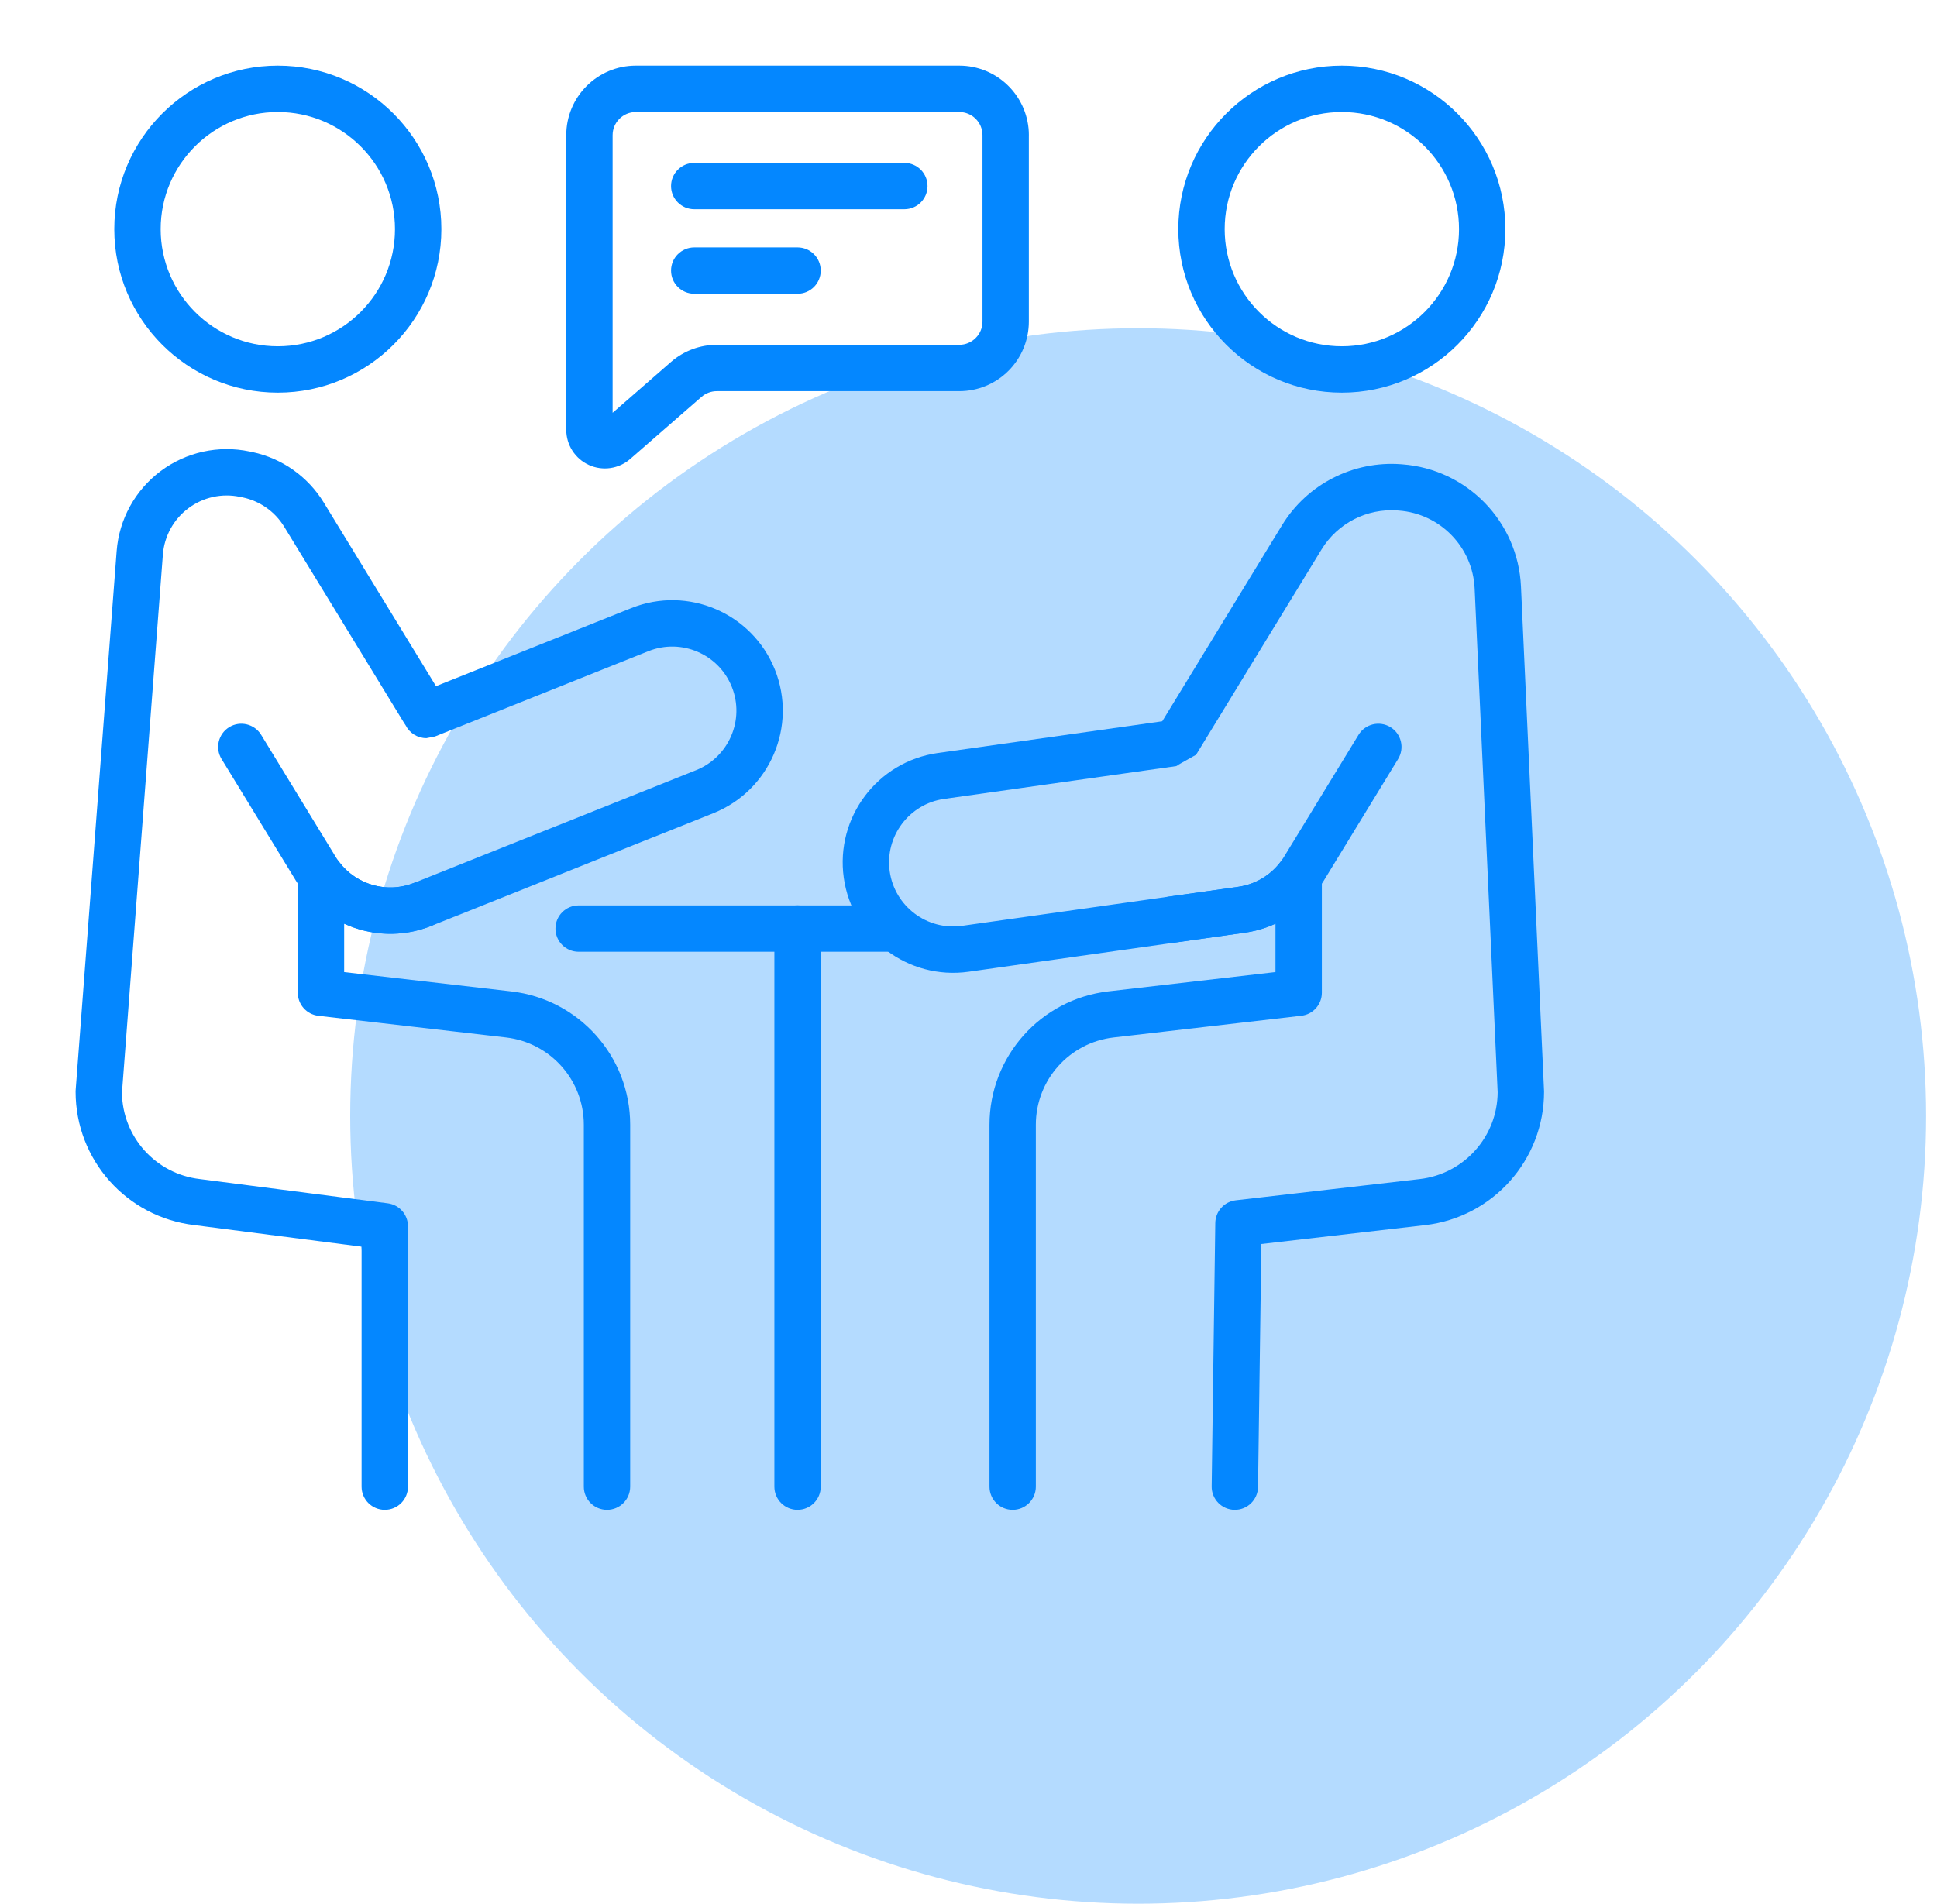 <svg width="59" height="58" viewBox="0 0 59 58" fill="none" xmlns="http://www.w3.org/2000/svg">
<circle cx="34.667" cy="34" r="24" fill="#B4DBFF"/>
<path fill-rule="evenodd" clip-rule="evenodd" d="M17.625 28.997H27.099C27.489 28.997 27.805 28.681 27.805 28.291C27.805 27.901 27.489 27.585 27.099 27.585H17.625C17.235 27.585 16.919 27.901 16.919 28.291C16.919 28.681 17.235 28.997 17.625 28.997Z" fill="#0487FF"/>
<path fill-rule="evenodd" clip-rule="evenodd" d="M23.587 28.291V45.294C23.587 45.684 23.903 46 24.293 46C24.683 46 24.999 45.684 24.999 45.294V28.291C24.999 27.901 24.683 27.584 24.293 27.584C23.903 27.584 23.587 27.901 23.587 28.291Z" fill="#0487FF"/>
<path fill-rule="evenodd" clip-rule="evenodd" d="M8.462 2C5.714 2 3.481 4.232 3.481 6.981C3.481 9.731 5.714 11.962 8.462 11.962C11.212 11.962 13.444 9.731 13.444 6.981C13.444 4.232 11.212 2 8.462 2ZM8.462 3.413C10.432 3.413 12.031 5.012 12.031 6.981C12.031 8.951 10.432 10.55 8.462 10.55C6.493 10.55 4.894 8.951 4.894 6.981C4.894 5.011 6.493 3.413 8.462 3.413Z" fill="#0487FF"/>
<path fill-rule="evenodd" clip-rule="evenodd" d="M40.872 2C38.123 2 35.891 4.232 35.891 6.981C35.891 9.731 38.123 11.962 40.872 11.962C43.621 11.962 45.853 9.731 45.853 6.981C45.853 4.232 43.621 2 40.872 2ZM40.872 3.413C42.842 3.413 44.441 5.012 44.441 6.981C44.441 8.951 42.842 10.55 40.872 10.55C38.902 10.55 37.303 8.951 37.303 6.981C37.303 5.011 38.902 3.413 40.872 3.413Z" fill="#0487FF"/>
<path fill-rule="evenodd" clip-rule="evenodd" d="M12.355 22.096C12.472 22.332 12.714 22.489 12.988 22.489L13.25 22.438L19.753 19.838C20.754 19.439 21.891 19.926 22.291 20.927C22.691 21.927 22.203 23.064 21.203 23.465L12.614 26.898C11.794 27.226 10.864 26.96 10.338 26.271C10.155 26.03 9.838 25.933 9.551 26.03C9.264 26.127 9.071 26.396 9.071 26.699V30.246C9.071 30.605 9.34 30.906 9.696 30.948L15.412 31.608C16.763 31.764 17.783 32.908 17.783 34.268V45.294C17.783 45.684 18.099 46 18.489 46C18.879 46 19.195 45.684 19.195 45.294V34.268C19.195 32.19 17.638 30.443 15.574 30.205L10.483 29.617V28.142C11.298 28.516 12.255 28.562 13.139 28.209L21.727 24.776C23.451 24.087 24.292 22.127 23.603 20.402C22.913 18.678 20.954 17.837 19.229 18.527L13.28 20.905L9.862 15.311C9.379 14.521 8.593 13.965 7.687 13.773C7.659 13.768 7.632 13.761 7.603 13.756C6.655 13.555 5.665 13.774 4.89 14.355C4.114 14.937 3.626 15.825 3.553 16.792C3.138 22.256 2.305 33.208 2.305 33.208C2.303 33.226 2.303 33.244 2.303 33.262C2.303 35.337 3.857 37.083 5.918 37.324L11.014 37.982V45.294C11.014 45.684 11.331 46 11.721 46C12.111 46 12.427 45.684 12.427 45.294V37.361C12.427 37.006 12.163 36.706 11.811 36.661L6.086 35.922C4.744 35.767 3.73 34.638 3.715 33.291C3.715 33.287 4.961 16.899 4.961 16.899C5.004 16.338 5.286 15.823 5.736 15.486C6.187 15.148 6.76 15.021 7.311 15.138L7.395 15.155C7.92 15.266 8.376 15.589 8.656 16.047C9.725 17.796 11.89 21.34 12.312 22.032C12.327 22.055 12.341 22.076 12.355 22.096Z" fill="#0487FF"/>
<path fill-rule="evenodd" clip-rule="evenodd" d="M6.748 23.124L9.018 26.839C9.873 28.239 11.614 28.819 13.138 28.209C13.5 28.065 13.677 27.653 13.532 27.292C13.387 26.93 12.976 26.753 12.614 26.898C11.73 27.251 10.72 26.915 10.223 26.103L7.954 22.387C7.75 22.055 7.315 21.95 6.983 22.153C6.65 22.356 6.545 22.791 6.748 23.124Z" fill="#0487FF"/>
<path fill-rule="evenodd" clip-rule="evenodd" d="M35.401 21.975L28.562 22.942C26.723 23.202 25.442 24.906 25.701 26.745C25.961 28.584 27.666 29.866 29.505 29.606L37.915 28.416C38.242 28.37 38.557 28.277 38.85 28.142V29.616L33.76 30.204C31.696 30.443 30.139 32.19 30.139 34.268V45.294C30.139 45.684 30.455 46 30.845 46C31.235 46 31.551 45.683 31.551 45.294V34.268C31.551 32.907 32.571 31.763 33.922 31.608L39.636 30.947H39.635C39.988 30.909 40.263 30.609 40.263 30.246V26.699C40.263 26.396 40.07 26.127 39.783 26.03C39.496 25.933 39.179 26.03 38.995 26.27C38.686 26.675 38.228 26.946 37.717 27.018L29.307 28.207C28.24 28.358 27.251 27.614 27.1 26.547C26.949 25.48 27.693 24.491 28.76 24.34L35.926 23.327L35.829 23.334L36.432 22.995L40.253 16.741C40.742 15.941 41.637 15.482 42.572 15.553C42.585 15.554 42.598 15.555 42.611 15.556C43.87 15.651 44.86 16.67 44.917 17.931L45.618 33.276C45.611 34.63 44.594 35.766 43.248 35.922L37.642 36.569C37.289 36.61 37.022 36.906 37.017 37.261L36.907 45.284C36.901 45.674 37.214 45.994 37.603 46C37.993 46.005 38.313 45.693 38.319 45.303L38.42 37.901L43.41 37.325C45.473 37.087 47.031 35.339 47.031 33.261C47.031 33.251 47.03 33.24 47.03 33.229C47.03 33.229 46.562 22.982 46.328 17.867C46.238 15.892 44.688 14.296 42.717 14.147C42.704 14.146 42.691 14.145 42.678 14.144C41.215 14.034 39.813 14.752 39.048 16.004L35.401 21.975Z" fill="#0487FF"/>
<path fill-rule="evenodd" clip-rule="evenodd" d="M31.339 4.119C31.339 3.557 31.115 3.018 30.718 2.621C30.321 2.223 29.782 2 29.22 2H19.367C18.196 2 17.248 2.949 17.248 4.119V13.095C17.248 13.556 17.517 13.975 17.937 14.166C18.357 14.357 18.85 14.285 19.198 13.982C19.878 13.39 20.835 12.556 21.368 12.091C21.497 11.979 21.662 11.917 21.832 11.917H29.22C29.782 11.917 30.321 11.694 30.718 11.297C31.115 10.899 31.338 10.36 31.338 9.798V4.119H31.339ZM18.66 12.577V4.119C18.66 3.729 18.977 3.413 19.367 3.413H29.22C29.407 3.413 29.587 3.487 29.719 3.62C29.852 3.752 29.926 3.931 29.926 4.119V9.798C29.926 9.986 29.852 10.165 29.719 10.297C29.587 10.43 29.407 10.505 29.22 10.505H21.833C21.321 10.505 20.826 10.69 20.44 11.026L18.66 12.577Z" fill="#0487FF"/>
<path fill-rule="evenodd" clip-rule="evenodd" d="M21.147 6.375H27.546C27.936 6.375 28.252 6.059 28.252 5.669C28.252 5.279 27.936 4.963 27.546 4.963H21.147C20.757 4.963 20.44 5.279 20.44 5.669C20.44 6.059 20.757 6.375 21.147 6.375Z" fill="#0487FF"/>
<path fill-rule="evenodd" clip-rule="evenodd" d="M21.147 8.95H24.293C24.683 8.95 24.999 8.634 24.999 8.244C24.999 7.854 24.683 7.538 24.293 7.538H21.147C20.757 7.538 20.44 7.854 20.44 8.244C20.44 8.634 20.757 8.95 21.147 8.95Z" fill="#0487FF"/>
<path fill-rule="evenodd" clip-rule="evenodd" d="M35.794 28.717L37.916 28.416C38.912 28.276 39.792 27.697 40.317 26.839L42.586 23.124C42.789 22.791 42.684 22.357 42.352 22.153C42.019 21.95 41.584 22.055 41.381 22.387L39.111 26.103C38.807 26.601 38.296 26.936 37.718 27.018L35.596 27.318C35.21 27.373 34.941 27.731 34.995 28.117C35.05 28.502 35.408 28.771 35.794 28.717Z" fill="#0487FF"/>
</svg>
